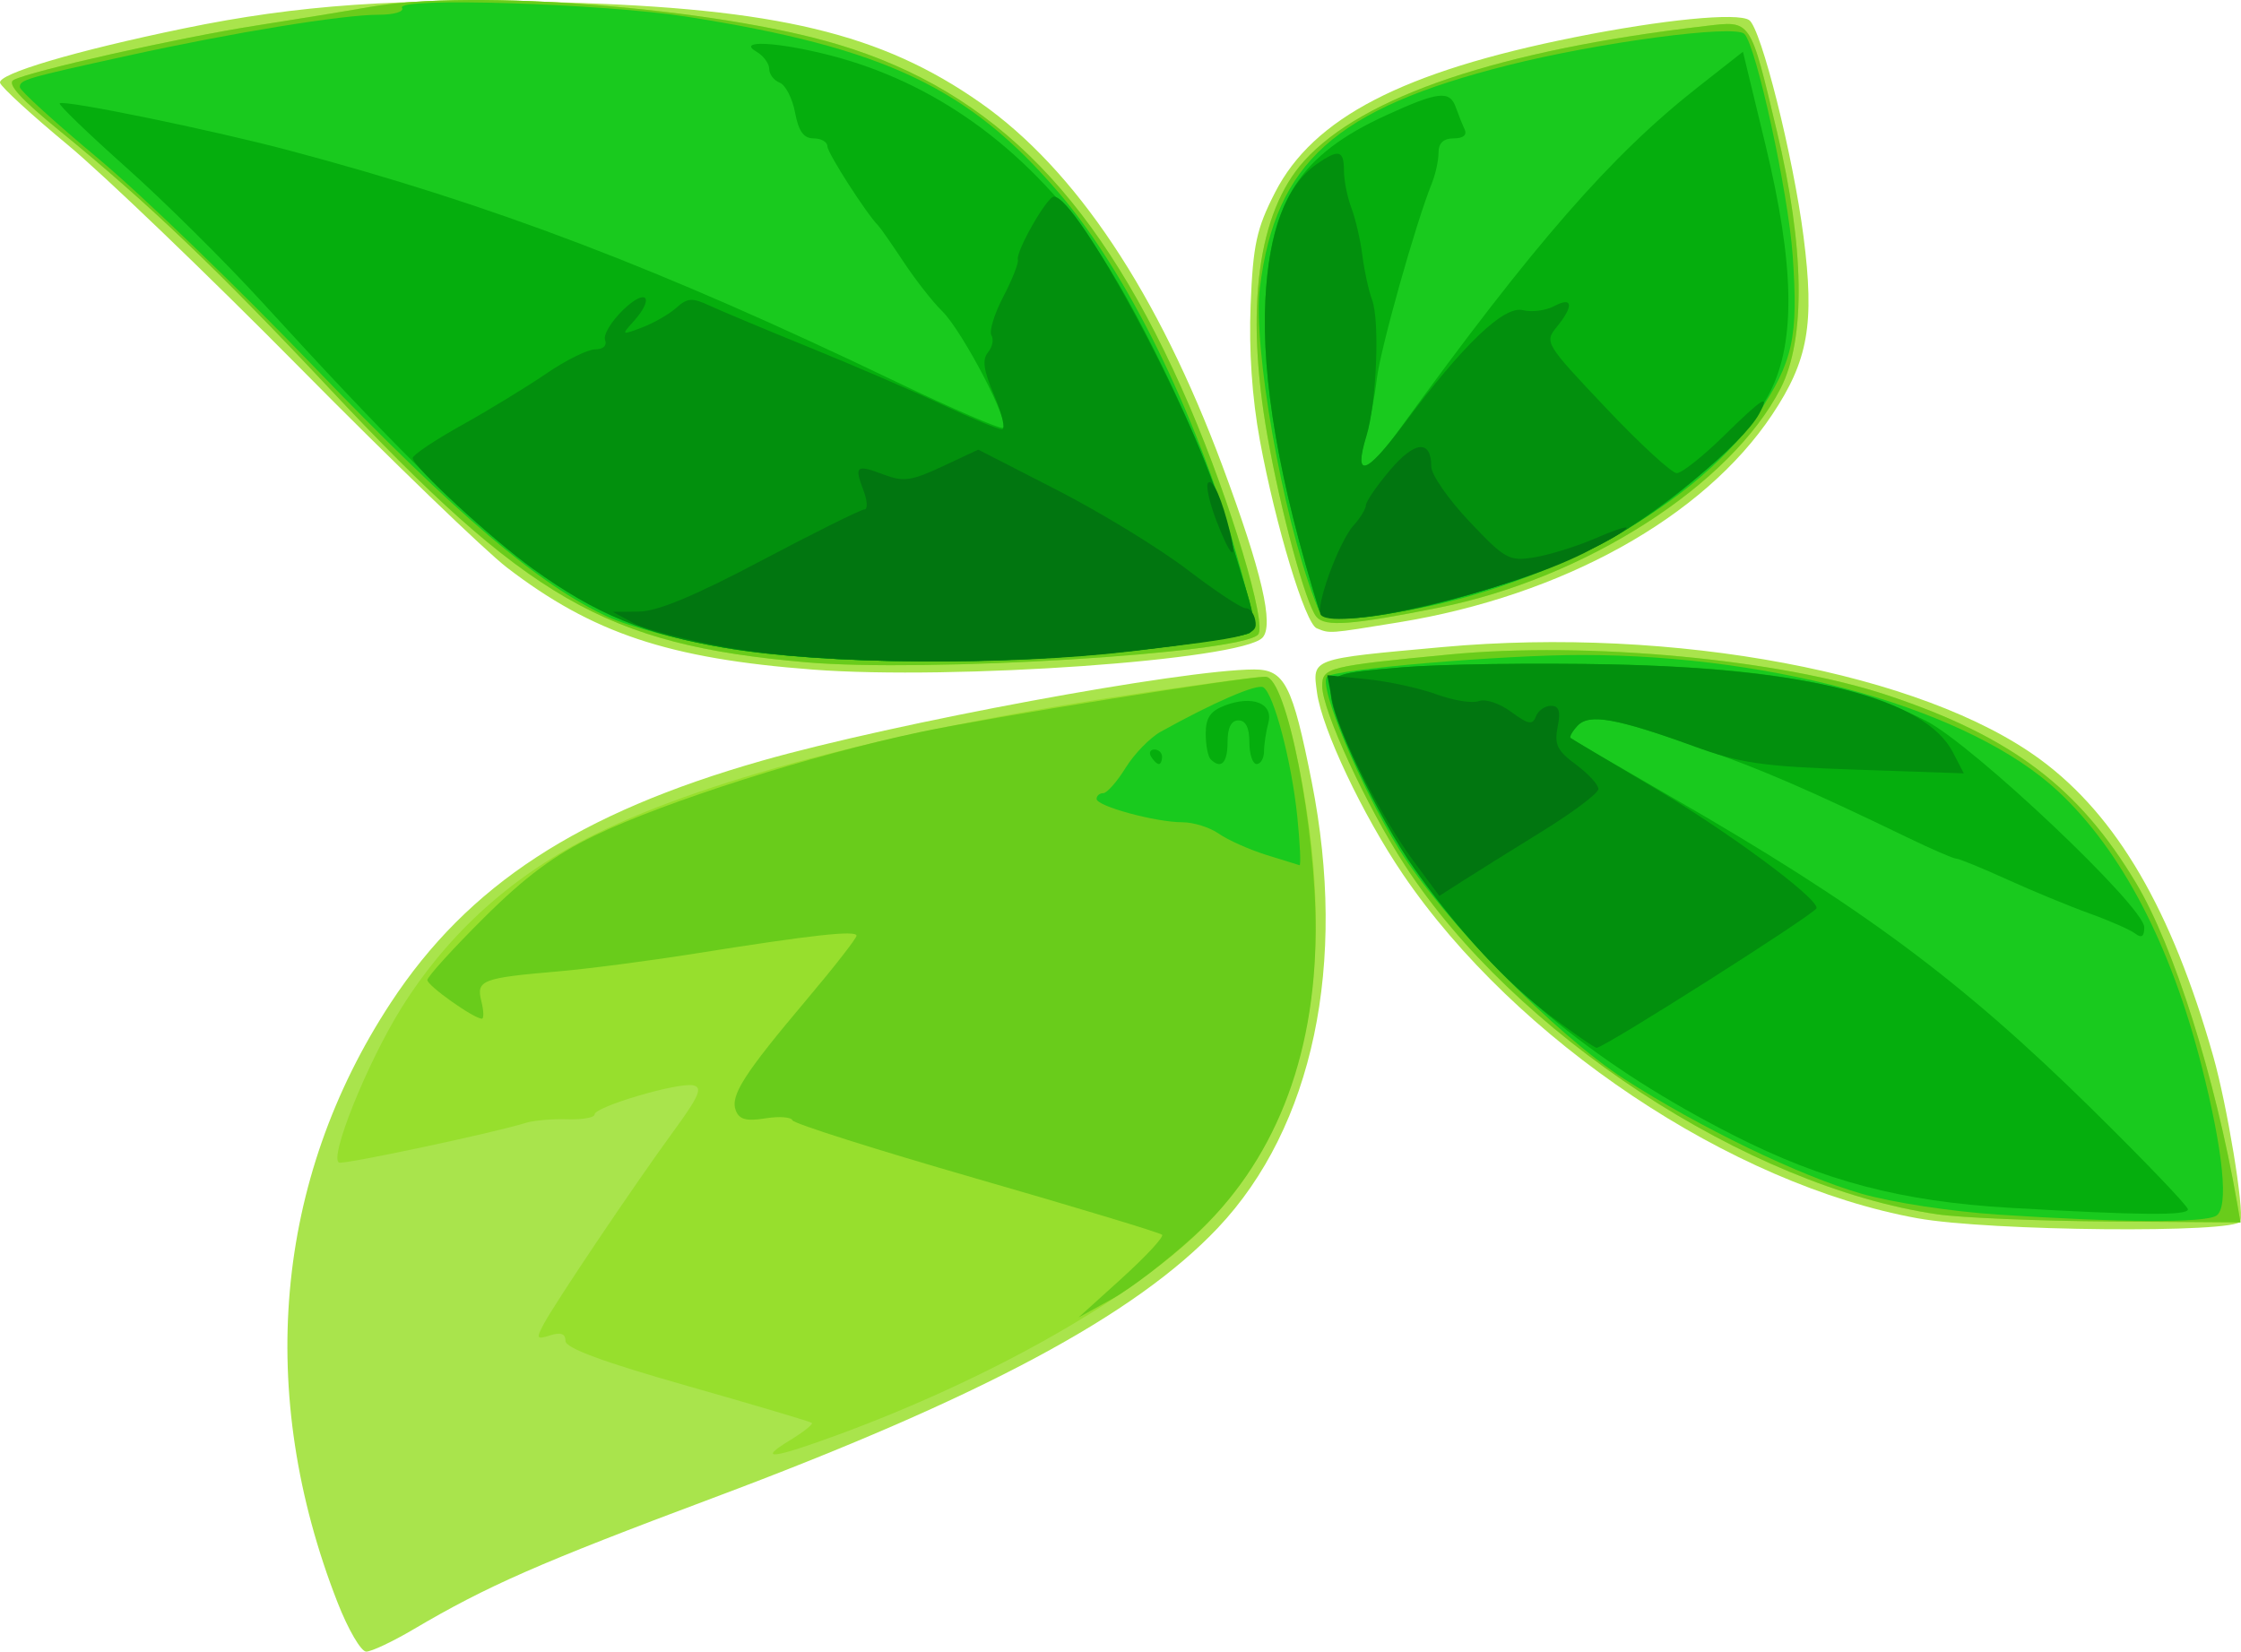 <?xml version="1.0" encoding="UTF-8" standalone="no"?>
<!-- Created with Inkscape (http://www.inkscape.org/) -->

<svg
   xmlns:dc="http://purl.org/dc/elements/1.1/"
   xmlns:cc="http://creativecommons.org/ns#"
   xmlns:rdf="http://www.w3.org/1999/02/22-rdf-syntax-ns#"
   xmlns:svg="http://www.w3.org/2000/svg"
   xmlns="http://www.w3.org/2000/svg"
   xmlns:xlink="http://www.w3.org/1999/xlink"
   xmlns:sodipodi="http://sodipodi.sourceforge.net/DTD/sodipodi-0.dtd"
   xmlns:inkscape="http://www.inkscape.org/namespaces/inkscape"
   width="308.022"
   height="227.021"
   id="svg3298"
   version="1.1"
   inkscape:version="0.48.5 r10040"
   sodipodi:docname="logo.svg"
   inkscape:export-filename="C:\rad\github\smallEditor-gh-pages\web\images\logo.png"
   inkscape:export-xdpi="23.66713"
   inkscape:export-ydpi="23.66713">
  <defs
     id="defs3300">
    <linearGradient
       inkscape:collect="always"
       xlink:href="#linearGradient2977"
       id="linearGradient3844"
       gradientUnits="userSpaceOnUse"
       x1="-1683"
       y1="-199.526"
       x2="-1729.786"
       y2="-166.138" />
    <linearGradient
       inkscape:collect="always"
       id="linearGradient2977">
      <stop
         style="stop-color:#37a42c;stop-opacity:1"
         offset="0"
         id="stop2979" />
      <stop
         style="stop-color:#00892c;stop-opacity:1"
         offset="1"
         id="stop2981" />
    </linearGradient>
    <linearGradient
       inkscape:collect="always"
       xlink:href="#linearGradient2985"
       id="linearGradient3846"
       gradientUnits="userSpaceOnUse"
       x1="-1772.5"
       y1="-113.638"
       x2="-1712.5"
       y2="-145.138" />
    <linearGradient
       inkscape:collect="always"
       id="linearGradient2985">
      <stop
         style="stop-color:#00892c;stop-opacity:1"
         offset="0"
         id="stop2987" />
      <stop
         style="stop-color:#006e29;stop-opacity:1"
         offset="1"
         id="stop2989" />
    </linearGradient>
    <linearGradient
       inkscape:collect="always"
       xlink:href="#linearGradient2977"
       id="linearGradient3852"
       gradientUnits="userSpaceOnUse"
       gradientTransform="matrix(-0.896,0,0,0.896,-2433.906,-702.218)"
       x1="-1099.507"
       y1="55.902"
       x2="-1004.827"
       y2="2.352" />
    <linearGradient
       inkscape:collect="always"
       xlink:href="#linearGradient2985"
       id="linearGradient3854"
       gradientUnits="userSpaceOnUse"
       gradientTransform="matrix(-0.896,0,0,0.896,-2433.906,-393.95)"
       x1="-1082.367"
       y1="28.7"
       x2="-1148.189"
       y2="85.597" />
    <linearGradient
       inkscape:collect="always"
       xlink:href="#linearGradient2977"
       id="linearGradient3779"
       x1="-1316.939"
       y1="87.497"
       x2="-1250.273"
       y2="56.605"
       gradientUnits="userSpaceOnUse" />
    <linearGradient
       inkscape:collect="always"
       xlink:href="#linearGradient2985"
       id="linearGradient3795"
       x1="-1360.171"
       y1="124.884"
       x2="-1310.942"
       y2="97.335"
       gradientUnits="userSpaceOnUse" />
    <linearGradient
       y2="97.335"
       x2="-1310.942"
       y1="124.884"
       x1="-1360.171"
       gradientUnits="userSpaceOnUse"
       id="linearGradient3296"
       xlink:href="#linearGradient2985"
       inkscape:collect="always" />
    <linearGradient
       inkscape:collect="always"
       xlink:href="#linearGradient2977-7"
       id="linearGradient3844-1"
       gradientUnits="userSpaceOnUse"
       x1="-1683"
       y1="-199.526"
       x2="-1729.786"
       y2="-166.138" />
    <linearGradient
       inkscape:collect="always"
       id="linearGradient2977-7">
      <stop
         style="stop-color:#37a42c;stop-opacity:1"
         offset="0"
         id="stop2979-4" />
      <stop
         style="stop-color:#00892c;stop-opacity:1"
         offset="1"
         id="stop2981-0" />
    </linearGradient>
    <linearGradient
       inkscape:collect="always"
       xlink:href="#linearGradient2985-4"
       id="linearGradient3846-9"
       gradientUnits="userSpaceOnUse"
       x1="-1772.5"
       y1="-113.638"
       x2="-1712.5"
       y2="-145.138" />
    <linearGradient
       inkscape:collect="always"
       id="linearGradient2985-4">
      <stop
         style="stop-color:#00892c;stop-opacity:1"
         offset="0"
         id="stop2987-8" />
      <stop
         style="stop-color:#006e29;stop-opacity:1"
         offset="1"
         id="stop2989-8" />
    </linearGradient>
    <linearGradient
       y2="-145.138"
       x2="-1712.5"
       y1="-113.638"
       x1="-1772.5"
       gradientUnits="userSpaceOnUse"
       id="linearGradient3400"
       xlink:href="#linearGradient2985-4"
       inkscape:collect="always" />
    <linearGradient
       inkscape:collect="always"
       xlink:href="#linearGradient2977-1"
       id="linearGradient3844-5"
       gradientUnits="userSpaceOnUse"
       x1="-1683"
       y1="-199.526"
       x2="-1729.786"
       y2="-166.138" />
    <linearGradient
       inkscape:collect="always"
       id="linearGradient2977-1">
      <stop
         style="stop-color:#37a42c;stop-opacity:1"
         offset="0"
         id="stop2979-7" />
      <stop
         style="stop-color:#00892c;stop-opacity:1"
         offset="1"
         id="stop2981-1" />
    </linearGradient>
    <linearGradient
       inkscape:collect="always"
       xlink:href="#linearGradient2985-5"
       id="linearGradient3846-1"
       gradientUnits="userSpaceOnUse"
       x1="-1772.5"
       y1="-113.638"
       x2="-1712.5"
       y2="-145.138" />
    <linearGradient
       inkscape:collect="always"
       id="linearGradient2985-5">
      <stop
         style="stop-color:#00892c;stop-opacity:1"
         offset="0"
         id="stop2987-2" />
      <stop
         style="stop-color:#006e29;stop-opacity:1"
         offset="1"
         id="stop2989-7" />
    </linearGradient>
    <linearGradient
       inkscape:collect="always"
       xlink:href="#linearGradient2977-7-1"
       id="linearGradient3844-1-6"
       gradientUnits="userSpaceOnUse"
       x1="-1683"
       y1="-199.526"
       x2="-1729.786"
       y2="-166.138" />
    <linearGradient
       inkscape:collect="always"
       id="linearGradient2977-7-1">
      <stop
         style="stop-color:#37a42c;stop-opacity:1"
         offset="0"
         id="stop2979-4-4" />
      <stop
         style="stop-color:#00892c;stop-opacity:1"
         offset="1"
         id="stop2981-0-2" />
    </linearGradient>
    <linearGradient
       y2="-145.138"
       x2="-1712.5"
       y1="-113.638"
       x1="-1772.5"
       gradientUnits="userSpaceOnUse"
       id="linearGradient3400-3"
       xlink:href="#linearGradient2985-4-2"
       inkscape:collect="always" />
    <linearGradient
       inkscape:collect="always"
       id="linearGradient2985-4-2">
      <stop
         style="stop-color:#00892c;stop-opacity:1"
         offset="0"
         id="stop2987-8-2" />
      <stop
         style="stop-color:#006e29;stop-opacity:1"
         offset="1"
         id="stop2989-8-1" />
    </linearGradient>
    <linearGradient
       y2="-145.138"
       x2="-1712.5"
       y1="-113.638"
       x1="-1772.5"
       gradientUnits="userSpaceOnUse"
       id="linearGradient3463"
       xlink:href="#linearGradient2985-5"
       inkscape:collect="always" />
  </defs>
  <sodipodi:namedview
     id="base"
     pagecolor="#ffffff"
     bordercolor="#666666"
     borderopacity="1.0"
     inkscape:pageopacity="0.0"
     inkscape:pageshadow="2"
     inkscape:zoom="1.979899"
     inkscape:cx="121.2324"
     inkscape:cy="171.14995"
     inkscape:document-units="px"
     inkscape:current-layer="layer1"
     showgrid="false"
     fit-margin-top="0"
     fit-margin-left="0"
     fit-margin-right="0"
     fit-margin-bottom="0"
     inkscape:window-width="1680"
     inkscape:window-height="998"
     inkscape:window-x="-8"
     inkscape:window-y="-8"
     inkscape:window-maximized="1" />
  <g
     inkscape:label="Layer 1"
     inkscape:groupmode="layer"
     id="layer1"
     transform="translate(-12.17,-9.169)">
    <g
       id="g3529"
       transform="translate(89.623,10.24)">
      <path
         style="fill:#a9e44c"
         d="m -31.054,219.201 c -11.263,-28.784 -8.664,-58.103 7.309,-82.434 10.637,-16.202 25.778,-26.078 51.016,-33.274 18.222,-5.196 57.86,-12.542 67.67,-12.542 4.182,0 5.263,2.118 7.912,15.5 4.927,24.894 0.181,47.412 -12.913,61.256 -11.345,11.995 -32.497,23.311 -69.41,37.13 -23.907,8.95 -30.984,12.055 -41.167,18.059 -2.849,1.68 -5.764,3.054 -6.478,3.054 -0.714,0 -2.487,-3.038 -3.939,-6.75 z M 186.106,166.384 c -25.599,-4.632 -55.21,-24.426 -70.73,-47.28 -5.523,-8.134 -11.142,-20.017 -11.807,-24.97 -0.637,-4.747 -1.028,-4.605 17.25,-6.263 31.771,-2.883 66.036,3.564 82.178,15.462 10.514,7.75 18.052,20.683 23.748,40.75 1.924,6.777 4.284,21.09 3.745,22.708 -0.561,1.683 -34.555,1.372 -44.385,-0.407 z M 34.272,90.967 C 14.463,89.465 3.975,85.966 -7.78,76.938 c -2.996,-2.301 -15.798,-14.654 -28.448,-27.45 -12.65,-12.796 -27.014,-26.589 -31.92,-30.651 -4.906,-4.062 -9.088,-7.894 -9.293,-8.514 -0.403,-1.221 10.284,-4.391 25.213,-7.478 15.763,-3.259 29.586,-4.214 51.958,-3.588 29.622,0.829 43.999,4.276 57.585,13.806 13.094,9.185 24.4,26.15 33.247,49.889 5.428,14.565 7.151,21.988 5.49,23.649 -3.062,3.062 -42.351,5.84 -61.779,4.367 z m 69.257,-5.676 c -1.579,-0.638 -5.665,-14.147 -7.816,-25.835 -1.076,-5.851 -1.519,-12.363 -1.268,-18.63 0.332,-8.267 0.809,-10.46 3.356,-15.441 C 103.042,15.139 115.322,8.778 138.998,4.044 c 12.103,-2.42 22.387,-3.428 23.974,-2.351 1.634,1.109 6.055,18.727 7.468,29.758 1.538,12.007 0.647,17.049 -4.327,24.499 -9.415,14.099 -28.772,24.855 -51.342,28.528 -9.692,1.578 -9.402,1.557 -11.243,0.813 z"
         id="path3543"
         inkscape:connector-curvature="0" />
      <path
         style="fill:#97df2d"
         d="m 31.134,196.893 c 1.85,-1.128 3.2,-2.198 3,-2.379 -0.2,-0.181 -7.9,-2.469 -17.113,-5.086 -11.625,-3.302 -16.75,-5.194 -16.75,-6.185 0,-0.992 -0.636,-1.226 -2.086,-0.766 -1.891,0.6 -1.975,0.456 -0.901,-1.552 1.632,-3.05 12.493,-19.189 17.817,-26.475 3.555,-4.866 4.067,-6.064 2.706,-6.337 -2.124,-0.427 -13.536,2.948 -13.536,4.003 0,0.433 -1.688,0.731 -3.75,0.662 -2.062,-0.069 -4.65,0.159 -5.75,0.507 -4.209,1.331 -24.833,5.72 -25.607,5.449 -1.461,-0.511 3.827,-13.667 8.518,-21.194 6.493,-10.418 15.487,-18.474 26.818,-24.022 16.081,-7.874 42.644,-14.663 76.65,-19.59 7.492,-1.086 14.207,-1.975 14.922,-1.976 1.927,-0.004 3.87,5.462 5.715,16.067 4.576,26.312 -0.575,47.273 -14.913,60.686 -10.152,9.496 -28.806,19.928 -48.921,27.358 -9.197,3.397 -11.486,3.675 -6.819,0.83 z M 188.843,165.843 c -26.092,-3.804 -58.252,-24.881 -73.192,-47.969 -5.363,-8.288 -11.349,-21.256 -11.368,-24.627 -0.014,-2.555 0.758,-2.748 17.472,-4.355 19.012,-1.828 45.498,0.654 60.417,5.662 16.957,5.692 26.158,12.674 33.998,25.797 5.172,8.658 10.872,26.703 13.85,43.85 l 0.478,2.75 -17.863,-0.122 c -9.825,-0.067 -20.531,-0.511 -23.792,-0.986 z M 33.272,89.956 C 5.752,87.535 -4.91,81.404 -32.177,52.326 -47.443,36.045 -57.064,26.85 -69.087,17.05 c -5.514,-4.495 -7.449,-6.618 -6.497,-7.128 2.305,-1.236 22.829,-5.84 33.356,-7.483 5.5,-0.858 12.438,-1.994 15.417,-2.524 14.356,-2.555 47.84,0.106 64.548,5.13 21.658,6.512 36.167,21.443 48.298,49.702 5.662,13.19 10.735,30.107 9.421,31.42 -2.606,2.606 -45.749,5.235 -62.184,3.789 z M 103.482,83.704 c -1.463,-1.763 -4.899,-14.457 -6.731,-24.862 -3.087,-17.539 -1.32,-30.741 5.059,-37.802 8.031,-8.889 26.93,-15.24 55.162,-18.538 6.331,-0.739 6.079,-1.111 9.8,14.448 3.805,15.908 3.997,28.547 0.538,35.319 -6.782,13.276 -26.845,26.157 -47.022,30.188 -12.01,2.4 -15.627,2.668 -16.807,1.246 z"
         id="path3541"
         inkscape:connector-curvature="0" />
      <path
         style="fill:#69cc1b"
         d="m 76.772,174.596 c 3.3,-2.987 5.775,-5.662 5.5,-5.945 -0.275,-0.283 -11.75,-3.754 -25.5,-7.714 -13.75,-3.96 -25.139,-7.569 -25.309,-8.02 -0.17,-0.451 -1.85,-0.571 -3.732,-0.265 -2.595,0.421 -3.575,0.16 -4.051,-1.08 -0.786,-2.047 1.098,-4.995 9.742,-15.243 3.768,-4.467 6.851,-8.42 6.851,-8.784 0,-0.78 -6.214,-0.096 -22,2.425 -6.325,1.01 -14.875,2.126 -19,2.481 -10.516,0.904 -11.291,1.205 -10.566,4.096 0.332,1.323 0.364,2.406 0.071,2.406 -1.09,0 -7.481,-4.53 -7.493,-5.311 -0.007,-0.446 3.475,-4.282 7.738,-8.524 5.722,-5.695 9.713,-8.661 15.25,-11.334 9.679,-4.673 29.911,-11.106 44.784,-14.24 9.668,-2.037 44.389,-7.591 47.455,-7.591 2.863,0 6.941,20.777 6.869,35 -0.089,17.635 -5.773,31.851 -16.759,41.918 -3.636,3.332 -8.69,7.206 -11.23,8.608 l -4.618,2.55 6,-5.431 z M 188.843,165.843 c -26.092,-3.804 -58.252,-24.881 -73.192,-47.969 -5.363,-8.288 -11.349,-21.256 -11.368,-24.627 -0.014,-2.555 0.758,-2.748 17.472,-4.355 19.012,-1.828 45.498,0.654 60.417,5.662 16.957,5.692 26.158,12.674 33.998,25.797 5.172,8.658 10.872,26.703 13.85,43.85 l 0.478,2.75 -17.863,-0.122 c -9.825,-0.067 -20.531,-0.511 -23.792,-0.986 z M 33.272,89.956 C 5.752,87.535 -4.91,81.404 -32.177,52.326 -47.443,36.045 -57.064,26.85 -69.087,17.05 c -5.514,-4.495 -7.449,-6.618 -6.497,-7.128 2.305,-1.236 22.829,-5.84 33.356,-7.483 5.5,-0.858 12.438,-1.994 15.417,-2.524 14.356,-2.555 47.84,0.106 64.548,5.13 21.658,6.512 36.167,21.443 48.298,49.702 5.662,13.19 10.735,30.107 9.421,31.42 -2.606,2.606 -45.749,5.235 -62.184,3.789 z M 103.482,83.704 c -1.463,-1.763 -4.899,-14.457 -6.731,-24.862 -3.087,-17.539 -1.32,-30.741 5.059,-37.802 8.031,-8.889 26.93,-15.24 55.162,-18.538 6.331,-0.739 6.079,-1.111 9.8,14.448 3.805,15.908 3.997,28.547 0.538,35.319 -6.782,13.276 -26.845,26.157 -47.022,30.188 -12.01,2.4 -15.627,2.668 -16.807,1.246 z"
         id="path3539"
         inkscape:connector-curvature="0" />
      <path
         style="fill:#19ca1e"
         d="m 197.272,165.888 c -6.562,-0.429 -14.683,-1.671 -18.913,-2.893 -8.458,-2.443 -22.193,-9.087 -32.529,-15.735 -9.431,-6.065 -24.96,-21.9 -30.964,-31.574 -5.364,-8.642 -11.18,-22.58 -9.914,-23.757 1.102,-1.024 24.213,-2.98 35.089,-2.97 26.988,0.025 53.518,7.632 65.409,18.755 8.733,8.169 15.462,21.063 19.711,37.769 2.995,11.778 3.746,19.452 2.011,20.551 -1.593,1.008 -13.078,0.952 -29.899,-0.147 z M 96.538,116.42 c -2.328,-0.733 -5.241,-2.039 -6.473,-2.901 -1.231,-0.863 -3.482,-1.568 -5.002,-1.568 -3.674,0 -11.792,-2.208 -11.792,-3.207 0,-0.436 0.413,-0.793 0.918,-0.793 0.505,0 1.886,-1.565 3.068,-3.478 1.182,-1.913 3.356,-4.149 4.832,-4.968 7.283,-4.047 13.251,-6.629 14.103,-6.102 1.445,0.893 3.899,10.249 4.668,17.799 0.378,3.712 0.513,6.706 0.299,6.651 -0.213,-0.054 -2.293,-0.699 -4.622,-1.432 z M 22.095,87.964 c -5.872,-0.99 -13.072,-2.902 -16,-4.249 C -3.334,79.377 -14.811,69.616 -34.176,49.465 -44.591,38.628 -57.975,25.705 -63.92,20.746 c -5.945,-4.959 -10.809,-9.386 -10.809,-9.838 0,-1.016 0.742,-1.232 15,-4.361 14.335,-3.147 29.307,-5.587 34.309,-5.592 2.149,-0.002 3.553,-0.418 3.222,-0.954 -0.917,-1.483 27.551,-0.592 39.147,1.225 27.18,4.26 38.833,9.786 51.203,24.283 9.346,10.953 18.634,29.8 24.232,49.174 2.189,7.574 2.725,10.75 1.902,11.259 -0.631,0.39 -7.529,1.454 -15.331,2.364 -18.592,2.17 -42.827,2.024 -56.86,-0.341 z M 103.235,81.354 C 98.771,69.614 94.717,46.467 95.719,38.451 97.872,21.236 106.052,13.9 129.766,7.91 c 12.517,-3.161 31.222,-5.643 32.546,-4.319 1.636,1.636 6.038,21.839 6.638,30.463 0.783,11.263 0.063,14.557 -4.765,21.786 -8.986,13.457 -32.301,25.557 -53.412,27.719 -6.418,0.658 -6.454,0.647 -7.539,-2.207 z"
         id="path3537"
         inkscape:connector-curvature="0" />
      <path
         style="fill:#05ae0d"
         d="m 198.772,164.944 c -14.849,-0.854 -25.608,-3.684 -38.004,-9.995 -18.33,-9.332 -31.728,-20.203 -42.009,-34.083 -6.022,-8.131 -13.658,-23.611 -13.276,-26.914 0.278,-2.406 0.646,-2.53 9.789,-3.297 5.225,-0.438 18.05,-0.622 28.5,-0.407 21.258,0.436 33.348,2.593 43.5,7.76 6.444,3.28 30,25.561 30,28.377 0,1.29 -0.36,1.538 -1.25,0.862 -0.688,-0.523 -3.5,-1.76 -6.25,-2.75 -2.75,-0.99 -7.844,-3.093 -11.32,-4.672 -3.476,-1.58 -6.633,-2.872 -7.015,-2.872 -0.382,0 -3.388,-1.301 -6.68,-2.892 -13.537,-6.54 -20.033,-9.352 -28.29,-12.249 -11.991,-4.205 -15.486,-4.844 -17.094,-3.123 -0.717,0.767 -1.145,1.532 -0.952,1.7 0.193,0.168 6.426,3.806 13.851,8.083 26.202,15.095 39.774,25.165 57.75,42.849 7.287,7.169 13.25,13.394 13.25,13.833 0,0.883 -6.472,0.828 -24.5,-0.209 z M 80.772,102.951 c -0.34,-0.55 -0.141,-1 0.441,-1 0.582,0 1.059,0.45 1.059,1 0,0.55 -0.198,1 -0.441,1 -0.243,0 -0.719,-0.45 -1.059,-1 z m 8.167,0.333 c -0.367,-0.367 -0.667,-1.953 -0.667,-3.525 0,-2.167 0.637,-3.1 2.632,-3.859 3.811,-1.449 6.694,-0.292 5.973,2.397 -0.318,1.184 -0.584,2.941 -0.591,3.904 -0.008,0.963 -0.464,1.75 -1.014,1.75 -0.55,0 -1,-1.35 -1,-3 0,-2 -0.5,-3 -1.5,-3 -1,0 -1.5,1 -1.5,3 0,2.867 -0.9,3.767 -2.333,2.333 z M 22.247,87.989 C 2.021,84.577 -7.883,77.183 -41.432,40.451 c -5.023,-5.5 -13.415,-13.818 -18.648,-18.484 -5.233,-4.666 -9.358,-8.64 -9.168,-8.83 0.534,-0.534 20.9,3.643 31.519,6.465 27.931,7.421 50.902,16.173 83.379,31.767 7.633,3.665 14.266,6.533 14.74,6.373 1.183,-0.399 -5.558,-13.342 -8.372,-16.076 -1.253,-1.218 -3.62,-4.239 -5.26,-6.714 -1.64,-2.475 -3.207,-4.725 -3.484,-5 -1.616,-1.607 -7.003,-10.002 -7.003,-10.913 0,-0.598 -0.85,-1.087 -1.889,-1.087 -1.372,0 -2.071,-0.972 -2.555,-3.553 -0.367,-1.954 -1.317,-3.802 -2.111,-4.107 -0.795,-0.305 -1.445,-1.159 -1.445,-1.898 0,-0.739 -0.787,-1.802 -1.75,-2.363 -2.817,-1.64 2.881,-1.358 10.106,0.501 14.31,3.682 26.606,12.5 36.222,25.975 5.445,7.63 14.509,26.259 17.415,35.791 1.199,3.934 2.848,9.357 3.663,12.051 1.086,3.588 1.179,5.086 0.348,5.6 -0.624,0.386 -7.518,1.446 -15.319,2.357 -18.503,2.159 -42.835,2.023 -56.708,-0.317 z M 103.88,82.837 C 98.385,65.238 95.921,51.025 96.474,40.112 97.166,26.468 101.269,20.184 113,14.806 c 7.24,-3.319 8.812,-3.499 9.656,-1.105 0.34,0.963 0.879,2.312 1.2,3 0.367,0.786 -0.19,1.25 -1.501,1.25 -1.4,0 -2.083,0.641 -2.083,1.953 0,1.074 -0.418,2.987 -0.929,4.25 -2.213,5.469 -7.054,22.679 -7.553,26.85 -0.299,2.504 -0.975,6.056 -1.502,7.892 -1.66,5.79 0.02,5.387 4.747,-1.137 18.347,-25.324 28.936,-37.46 40.862,-46.833 l 6.216,-4.885 3.08,12.734 c 3.999,16.534 4.202,27.027 0.658,34.019 -3.377,6.665 -13.675,15.942 -23.192,20.893 -13.461,7.003 -37.665,12.713 -38.778,9.148 z"
         id="path3535"
         inkscape:connector-curvature="0" />
      <path
         style="fill:#02900d"
         d="m 135.621,138.54 c -6.032,-4.549 -12.349,-11.373 -18.597,-20.093 -5.073,-7.08 -11.875,-21.523 -11.537,-24.496 0.274,-2.406 0.64,-2.53 9.785,-3.297 5.225,-0.438 18.05,-0.622 28.5,-0.407 27.284,0.559 43.366,4.676 47.196,12.082 l 1.5,2.9 -14.848,-0.509 c -12.915,-0.443 -15.824,-0.865 -22.348,-3.245 -10.505,-3.833 -14.3,-4.498 -15.899,-2.787 -0.717,0.767 -1.145,1.521 -0.952,1.676 0.193,0.155 5.191,3.138 11.106,6.629 10.332,6.098 22.784,15.283 22.71,16.754 -0.035,0.691 -29.178,19.205 -30.23,19.205 -0.295,0 -3.168,-1.985 -6.385,-4.411 z M 22.247,87.989 C 11.092,86.107 4.525,83.407 -4.228,77.104 c -5.678,-4.089 -16.5,-14.071 -16.5,-15.219 0,-0.419 3.038,-2.453 6.75,-4.521 3.712,-2.068 8.938,-5.256 11.612,-7.086 2.674,-1.83 5.698,-3.327 6.719,-3.327 1.104,0 1.656,-0.522 1.362,-1.288 -0.272,-0.709 0.867,-2.593 2.531,-4.187 3.205,-3.07 4.331,-1.625 1.324,1.699 -1.644,1.816 -1.601,1.842 1.248,0.759 1.623,-0.617 3.74,-1.837 4.706,-2.711 1.489,-1.348 2.173,-1.395 4.502,-0.309 1.51,0.704 7.696,3.294 13.746,5.755 6.05,2.461 14.272,6.007 18.272,7.879 4,1.872 7.696,3.404 8.214,3.404 0.518,0 0.05,-2.081 -1.04,-4.626 -1.477,-3.447 -1.701,-4.965 -0.878,-5.956 0.607,-0.732 0.824,-1.785 0.48,-2.34 -0.343,-0.555 0.384,-2.937 1.616,-5.294 1.232,-2.356 2.138,-4.654 2.014,-5.106 -0.309,-1.124 4.004,-8.679 4.955,-8.679 3.183,0 18.728,28.797 22.859,42.347 1.199,3.934 2.848,9.357 3.663,12.051 1.086,3.588 1.179,5.086 0.348,5.6 -0.624,0.386 -7.518,1.446 -15.319,2.357 -18.503,2.159 -42.835,2.023 -56.708,-0.317 z M 103.88,82.837 C 98.385,65.238 95.921,51.025 96.474,40.112 c 0.476,-9.386 2.848,-15.683 7.006,-18.595 3.059,-2.142 3.791,-1.975 3.791,0.869 0,1.339 0.462,3.649 1.026,5.133 0.564,1.484 1.242,4.415 1.505,6.514 0.264,2.099 0.866,4.851 1.339,6.117 1.077,2.881 0.61,14.181 -0.773,18.693 -1.818,5.931 -0.082,5.388 5.125,-1.603 8.17,-10.971 13.766,-16.33 16.37,-15.677 1.222,0.307 3.163,0.053 4.315,-0.563 2.55,-1.365 2.71,-0.026 0.343,2.868 -1.718,2.101 -1.596,2.302 6.75,11.125 4.675,4.942 9.06,8.979 9.745,8.971 0.685,-0.008 3.543,-2.264 6.351,-5.014 5.499,-5.384 6.529,-6.038 4.991,-3.164 -2.199,4.109 -14.169,13.983 -21.701,17.902 -13.461,7.003 -37.665,12.713 -38.778,9.148 z"
         id="path3533"
         inkscape:connector-curvature="0" />
      <path
         style="fill:#017610"
         d="m 116.817,117.264 c -4.405,-5.946 -10.325,-17.673 -11.191,-22.168 l -0.647,-3.355 5.396,0.541 c 2.968,0.298 7.292,1.237 9.61,2.087 2.318,0.85 4.938,1.269 5.822,0.929 0.905,-0.347 2.849,0.3 4.444,1.479 2.348,1.736 2.932,1.845 3.396,0.635 0.308,-0.804 1.239,-1.462 2.067,-1.462 1.128,0 1.361,0.727 0.928,2.893 -0.483,2.415 -0.065,3.273 2.525,5.188 1.707,1.262 3.091,2.773 3.075,3.357 -0.016,0.584 -3.504,3.206 -7.75,5.827 -4.246,2.621 -9.158,5.687 -10.915,6.813 l -3.195,2.048 -3.565,-4.813 z M 22.643,87.961 C 17.072,86.96 11.222,85.442 9.643,84.586 l -2.871,-1.555 3.634,-0.04 c 2.521,-0.028 7.689,-2.185 16.866,-7.04 7.277,-3.85 13.618,-7 14.091,-7 0.473,0 0.408,-1.187 -0.144,-2.639 -1.279,-3.365 -0.994,-3.583 2.812,-2.146 2.7,1.019 3.799,0.866 8.052,-1.126 l 4.925,-2.307 10.883,5.583 c 5.985,3.071 14.033,7.992 17.883,10.937 3.85,2.945 7.444,5.319 7.986,5.276 0.542,-0.043 1.135,0.694 1.316,1.637 0.403,2.091 -0.472,2.312 -16.966,4.277 -17.291,2.06 -42.539,1.841 -55.466,-0.481 z m 81.477,-4.476 c -0.895,-0.922 2.428,-10.077 4.481,-12.346 0.919,-1.015 1.678,-2.261 1.686,-2.768 0.008,-0.507 1.506,-2.683 3.328,-4.837 3.403,-4.023 5.658,-4.208 5.658,-0.466 0,1.1 2.354,4.49 5.231,7.532 4.913,5.195 5.455,5.495 8.912,4.942 2.024,-0.324 5.745,-1.474 8.269,-2.555 6.51,-2.791 5.687,-1.621 -1.365,1.939 -10.435,5.267 -33.986,10.836 -36.198,8.558 z M 89.71,70.428 c -0.95,-2.487 -1.45,-4.8 -1.111,-5.139 0.645,-0.645 1.913,2.235 3.045,6.911 1.02,4.214 -0.008,3.272 -1.934,-1.772 z"
         id="path3531"
         inkscape:connector-curvature="0" />
    </g>
  </g>
</svg>

